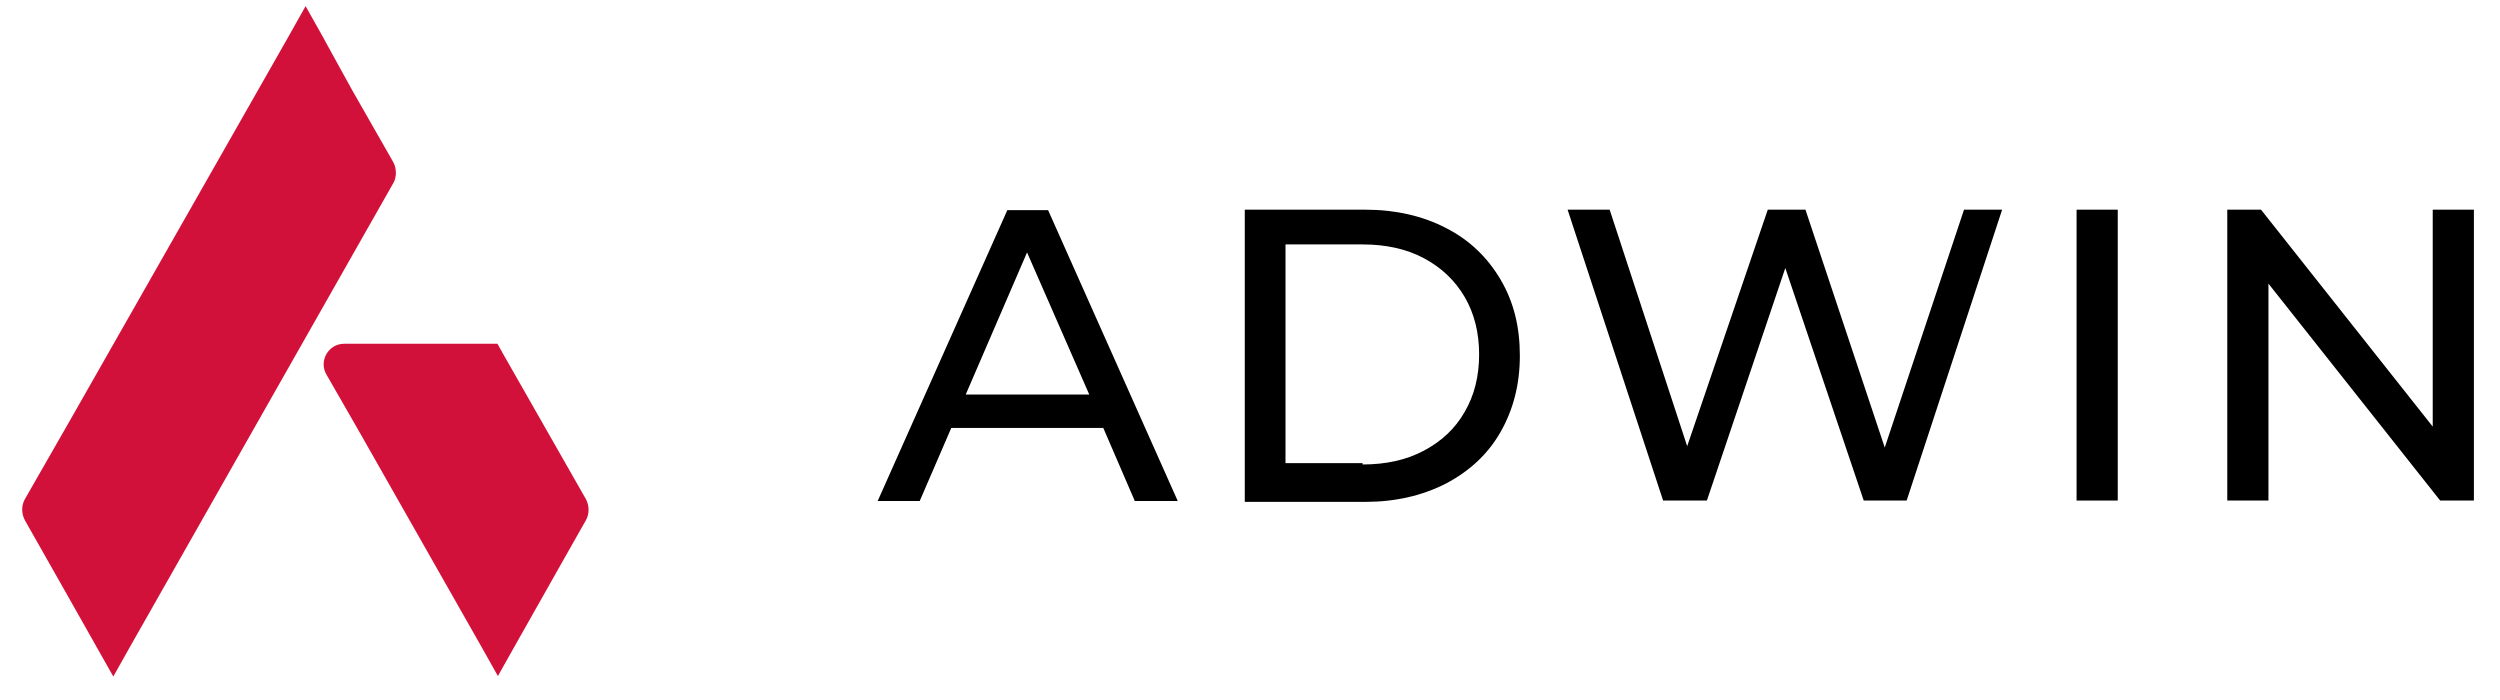 <svg width="100" height="28" viewBox="0 0 100 28" xmlns="http://www.w3.org/2000/svg">
<path d="M15.728 6.481L14.081 3.595L13.03 1.688L12.925 1.492L12.224 0.245L11.523 1.492L10.945 2.508L2.85 16.727L0.993 19.97C0.853 20.219 0.853 20.54 0.993 20.807L2.64 23.712L4.532 27.061L5.233 25.814L15.746 7.301C15.868 7.069 15.868 6.731 15.728 6.481Z" fill="#D2113A"/>
<path d="M23.438 19.968L20.127 14.16L19.899 13.75H15.308H13.766C13.136 13.75 12.732 14.445 13.066 14.997L14.345 17.224L19.215 25.795L19.916 27.042L20.617 25.795L22.439 22.57L23.438 20.806C23.578 20.556 23.578 20.236 23.438 19.968Z" fill="#D2113A"/>
<path d="M44.131 17.117H38.051L36.789 20.04H35.107L40.294 8.404H41.923L47.11 20.04H45.392L44.131 17.117ZM43.57 15.781L41.082 10.097L38.629 15.781H43.57Z"/>
<path d="M49.791 8.387H54.609C55.818 8.387 56.905 8.636 57.833 9.117C58.779 9.598 59.498 10.293 60.023 11.184C60.549 12.075 60.794 13.073 60.794 14.231C60.794 15.371 60.532 16.387 60.023 17.278C59.515 18.169 58.779 18.846 57.833 19.345C56.887 19.826 55.818 20.075 54.609 20.075H49.791V8.387ZM54.504 18.579C55.433 18.579 56.256 18.401 56.957 18.026C57.658 17.652 58.201 17.153 58.587 16.476C58.972 15.817 59.165 15.051 59.165 14.178C59.165 13.305 58.972 12.538 58.587 11.879C58.201 11.22 57.658 10.703 56.957 10.329C56.256 9.955 55.433 9.777 54.504 9.777H51.42V18.525H54.504V18.579Z"/>
<path d="M80.085 8.387L76.266 20.022H74.549L71.412 10.721L68.276 20.022H66.524L62.704 8.387H64.386L67.487 17.848L70.711 8.387H72.218L75.39 17.902L78.561 8.387C78.526 8.387 80.085 8.387 80.085 8.387Z"/>
<path d="M83.063 8.387H84.71V20.022H83.063V8.387Z"/>
<path d="M98.956 8.387V20.022H97.607L90.738 11.345V20.022H89.091V8.387H90.441L97.309 17.064V8.387H98.956Z"/>
</svg>
